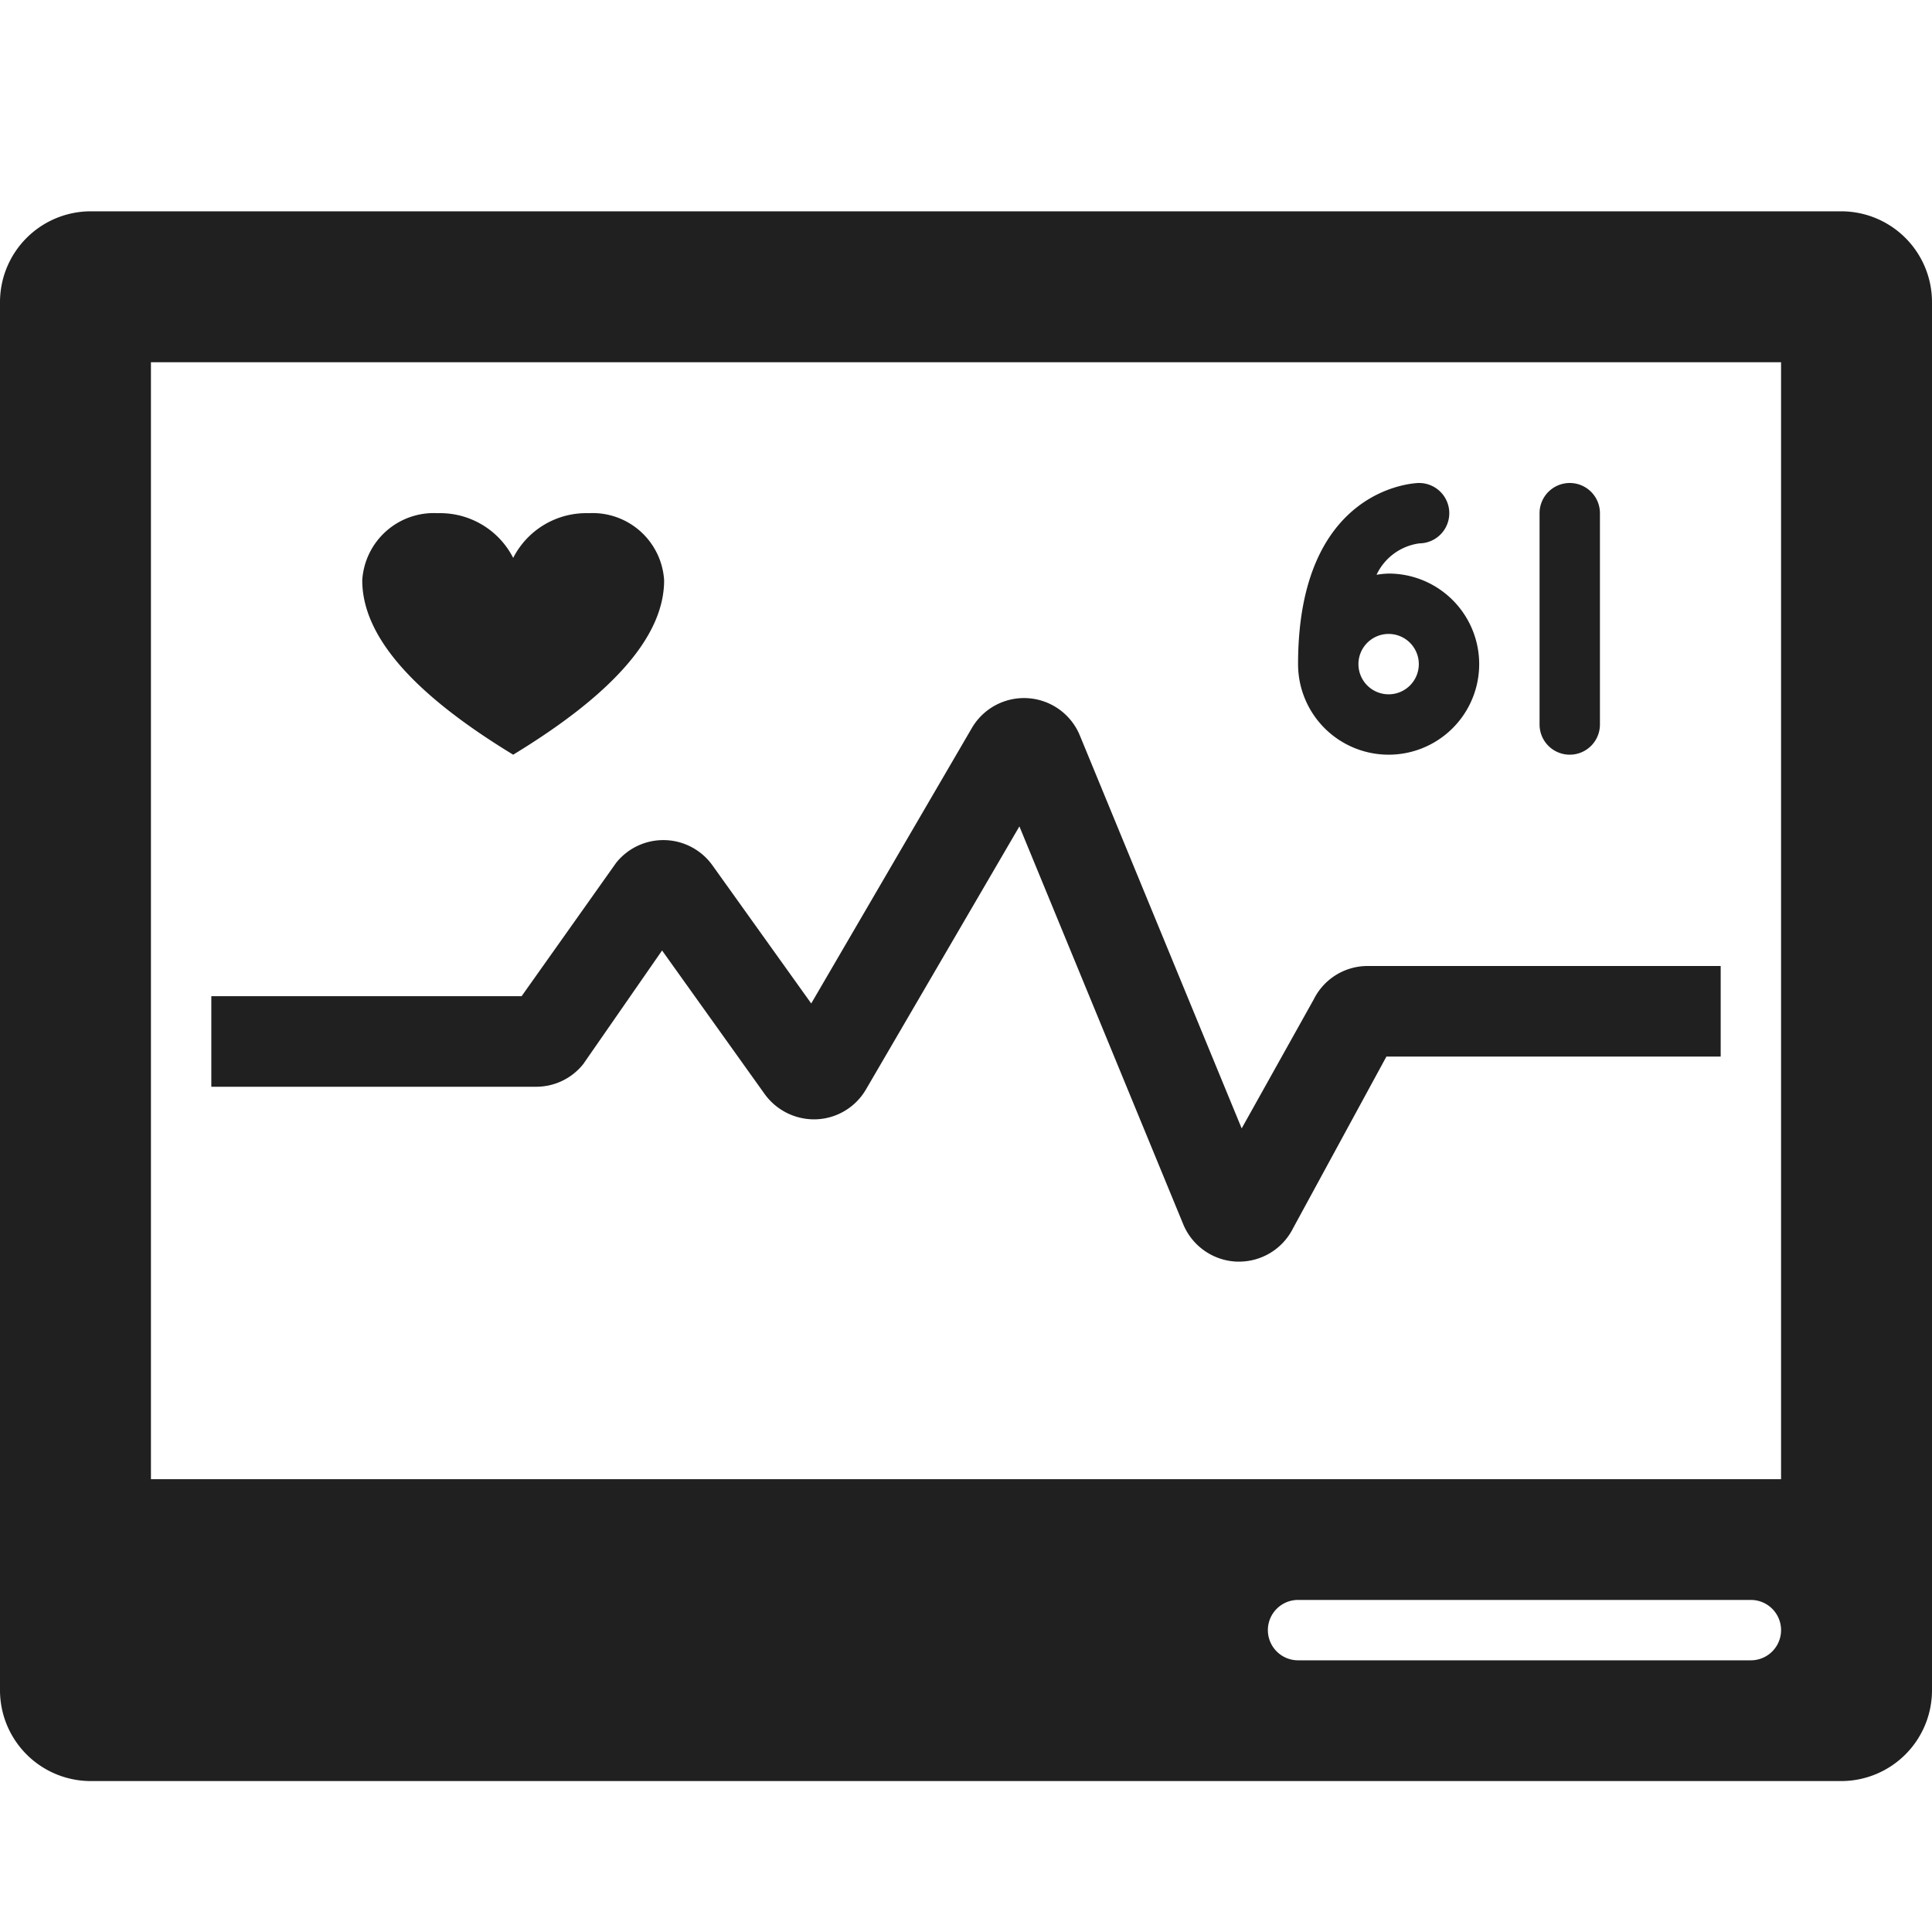 <svg xmlns="http://www.w3.org/2000/svg" viewBox="0 0 64 64" aria-labelledby="title" aria-describedby="desc"><path data-name="layer2" d="M61 7H3a3.009 3.009 0 0 0-3 3v46a3.009 3.009 0 0 0 3 3h58a3.009 3.009 0 0 0 3-3V10a3.009 3.009 0 0 0-3-3zm-3 48H43a1 1 0 0 1 0-2h15a1 1 0 0 1 0 2zm1-6H5V12h54z" fill="#202020"/><path data-name="layer1" d="M17 25c3.167-1.926 5-3.852 5-5.778A2.373 2.373 0 0 0 19.5 17a2.716 2.716 0 0 0-2.5 1.481A2.716 2.716 0 0 0 14.5 17a2.373 2.373 0 0 0-2.5 2.222c0 1.926 1.833 3.852 5 5.778zm2.321 10.249l2.611-3.763 3.4 4.758a2.02 2.02 0 0 0 1.72.834 1.994 1.994 0 0 0 1.635-.99l5.082-8.713 5.427 13.18a2.006 2.006 0 0 0 1.777 1.238h.072a2 2 0 0 0 1.789-1.105L45.927 35H57v-3H45.309a1.992 1.992 0 0 0-1.789 1.105l-2.388 4.275-5.36-13.015a2 2 0 0 0-3.578-.248l-5.321 9.124-3.273-4.576a2 2 0 0 0-3.188-.085L17.279 33H7v3h10.76a1.99 1.99 0 0 0 1.561-.751zM46 25a3 3 0 0 0 0-6 2.956 2.956 0 0 0-.4.04A1.837 1.837 0 0 1 47.019 18 1 1 0 0 0 47 16c-.04 0-4 .069-4 6a3 3 0 0 0 3 3zm0-4a1 1 0 1 1-1 1 1 1 0 0 1 1-1zm6 4a1 1 0 0 0 1-1v-7a1 1 0 0 0-2 0v7a1 1 0 0 0 1 1z" fill="#202020"/></svg>
